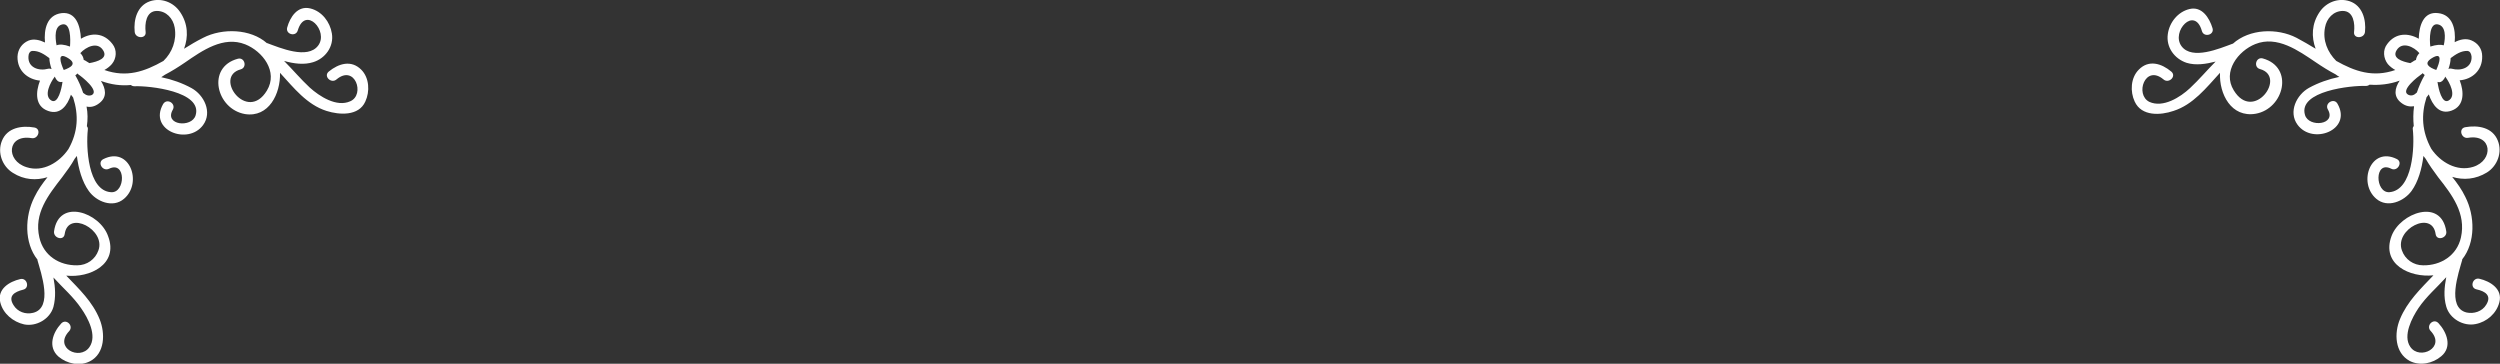 <?xml version="1.0" encoding="utf-8"?>
<!-- Generator: Adobe Illustrator 22.1.0, SVG Export Plug-In . SVG Version: 6.00 Build 0)  -->
<svg version="1.1" id="レイヤー_1" xmlns="http://www.w3.org/2000/svg" xmlns:xlink="http://www.w3.org/1999/xlink" x="0px"
	 y="0px" viewBox="0 0 800 116.4" style="enable-background:new 0 0 800 116.4;" xml:space="preserve">
<rect x="0" y="0" width="800" height="116.4" fill="#333333" stroke="none"/>
<style type="text/css">
	.st0{fill:#FFFFFF;}
</style>
<path class="st0" d="M112.1,32.4c-4.4,2-9.9-1.6-13-4.4c-2.9-2.7-5.4-5.7-8.2-8.5c3.2,0.9,6.4,1.3,9.3,0.4c3.9-1.2,6.7-5,6-9.2
	c-0.6-3.7-3.2-7.1-6.9-8c-4.1-1-6.5,2.8-7.4,6.1c-0.6,2.2,2.8,3.1,3.4,0.9c2.4-8,10,0.3,6.5,4.9c-3.4,4.5-12.2,0.7-16.3-0.8
	c0,0-0.1,0-0.1,0C80.2,9.2,71.2,8.9,65,12.1c-2.2,1.1-4.2,2.3-6.1,3.5c1.4-3.8,1.3-8-1.3-11.8c-2.1-3.1-6-4.6-9.6-3.4
	c-4.1,1.4-5.3,5.9-4.9,9.8c0.2,2.2,3.8,2.3,3.5,0c-0.3-2.5,0.1-6.7,3.6-6.7c3,0,5.2,2.4,5.7,5.3c0.7,4.1-0.8,8-3.6,10.7
	c-6,3.4-11.8,5.4-18.9,2.9c0.9-0.5,1.7-1.1,2.4-1.9c1.5-1.8,1.7-4.5,0.2-6.4c-2.8-3.7-6.8-3.7-10.1-1.7c-0.2-4.2-1.6-8.7-6.2-8.2
	C15,4.8,14,9.4,14.4,13.6c-1.7-0.8-3.6-1.3-5.3-0.6c-2.1,0.9-3.4,2.8-3.5,5.1c-0.1,4.6,3.3,7.3,7.2,7.7c-1.4,3.6-1.7,8.2,2.6,9.7
	c3.9,1.4,6.2-1.8,7.3-5.2c0.2,0.3,0.5,0.6,0.7,0.9c1.8,5.6,1.6,11-1.5,16.5c-2.9,4.3-8.2,7.5-13.4,5.8c-6.8-2.1-6.2-10.6,1.6-9.3
	c2.2,0.4,3.2-3,0.9-3.4c-4-0.7-8.7,0-10.4,4.3c-1.5,3.7,0.1,8.1,3.5,10.2c3.6,2.3,7.5,2.5,11.1,1.4c-1.6,2-3.1,4.1-4.2,6.4
	c-3.1,6.1-3.3,14.6,1,20c0,0.1,0,0.1,0,0.2c1.1,4,5.1,15.2-1.4,16.8c-2.4,0.6-5-0.3-6.3-2.5c-1.8-2.9,0.3-4.2,3.1-4.9
	c2.2-0.5,1.3-3.9-0.9-3.4c-3.5,0.8-7.5,3.2-6.4,7.5c0.9,3.6,4.1,6.2,7.6,7c3.9,0.8,8.3-1.7,9.4-5.6c0.8-3.1,0.6-6.2,0-9.4
	c3,3.3,6.4,6.2,8.9,9.9c2.1,3,5.2,8.7,2.6,12.4c-3.1,4.4-11.5,0.2-6.5-5.1c1.6-1.7-0.9-4.2-2.5-2.5c-2.7,2.9-4.4,7.5-0.9,10.6
	c2.7,2.3,6.8,3.2,10.1,1.5c4.8-2.5,4.9-8.9,3.1-13.4c-2.3-5.7-6.6-9.7-10.7-14c7.5,0.8,16.8-3.6,13.4-12.6C32,68,18.8,63.3,17.3,74
	c-0.3,2.2,3.1,3.2,3.4,0.9c1.1-7.8,13.2-1.4,10.8,5.2c-1,2.9-3.7,4.8-6.8,4.8c-5.7,0.1-10.8-3.1-12.1-8.9
	c-1.8-7.7,2.8-13.5,7.3-19.3c1.5-2,2.9-3.9,4-5.9c0.2-0.3,0.5-0.6,0.7-0.9c0.5,4.1,1.7,8.3,3.8,11.2c2.4,3.4,7.7,5.6,11.3,2.5
	c6-5.1,1.8-16.9-6.6-12.7c-2.1,1-0.3,4.1,1.8,3.1c5.5-2.7,5.3,7.9,0.6,7.5C28.1,61,27.5,47,28.1,41.5c0.1-0.5-0.1-0.9-0.3-1.1
	c0.3-2.1,0.3-4.2-0.1-6.3c1.3,0.3,2.7,0,4.1-1.1c2.6-2,2-4.7,0.5-7.1c3.3,1.2,6.4,1.6,9.6,1.3c0.3,0.3,0.7,0.4,1.2,0.4
	c4.5-0.2,21.8,1.6,19.5,9.3c-1.2,4.1-10.2,3.2-7.3-1.8c1.1-2-1.9-3.8-3.1-1.8c-4.8,8.4,8,13.3,12.8,6.7c3-4.1,0.3-9.6-3.7-11.8
	c-2.9-1.6-6.3-2.8-9.7-3.5c0.4-0.3,0.8-0.5,1.2-0.8c2.1-1.1,4.2-2.4,6.4-3.9c5.5-3.8,12.3-8.6,19.3-5.8c5.5,2.2,10.6,8.7,6.9,14.8
	c-6.3,10.4-17.2-4.4-8.4-6.8c2.2-0.6,1.3-4-0.9-3.4c-10.1,2.7-6.9,16.1,2.3,17.7C86,37.7,89.8,30,89.6,23.3
	c4.4,4.8,8.6,10.2,14.9,12.2c4.1,1.3,10.3,1.7,12.4-3c1.5-3.2,1.3-7.6-1.3-10.2c-3.2-3.2-7.2-2-10.4,0.6c-1.8,1.5,0.8,4,2.5,2.5
	C113.6,20.5,116.9,30.3,112.1,32.4z M21.8,18.6c2.9,1.8,0.9,3-1.4,3.8C19.3,20,18.2,16.4,21.8,18.6z M26.6,29.7
	c-0.6-1.8-1.4-3.7-2.5-5.6c0.3-0.2,0.5-0.4,0.7-0.6c0.1,0.1,0.2,0.3,0.4,0.4c0.8,0.5,6.7,5.1,4.2,6.5C28.4,30.8,27.5,30.5,26.6,29.7
	z M17.4,24.7c0-0.1,0.1-0.1,0.1-0.2c0.2,0.3,0.3,0.6,0.5,0.9c0,0.1,0.1,0.1,0.1,0.1c0.4,0.6,1,0.9,1.9,0.7c0,0,0,0,0,0
	c-0.3,2.2-1.4,7.1-3.5,6C13.8,30.7,16.2,26.3,17.4,24.7z M15.8,18.6c0,1.1,0.3,2.3,0.7,3.5c-0.3-0.1-0.7-0.2-1.1-0.1
	c-2.9,0.8-6.5-0.3-6.3-3.9c0-0.8,0.4-1.8,1.3-1.8C12.4,16.2,14.2,17.4,15.8,18.6z M22.4,14.9c-1.9-0.7-3.3-0.8-4.3-0.4
	c-0.5-2.7-0.7-6.2,1.9-6.7C22.6,7.3,22.6,12.4,22.4,14.9z M28.6,20.2c-0.4-0.3-0.9-0.5-1.3-0.8c-0.2-0.1-0.3-0.2-0.5-0.2
	c-0.1-0.8-0.4-1.5-1.1-2.2c1.8-2,5.5-3.8,7.3-0.9C34.6,18.6,31.4,19.7,28.6,20.2z"/>
<path class="st0" d="M692.3,25.4c1.7,1.5,4.3-1,2.5-2.5c-3.1-2.6-7.2-3.9-10.4-0.6c-2.6,2.6-2.8,7-1.3,10.2c2.2,4.8,8.3,4.4,12.4,3
	c6.3-2,10.5-7.4,14.9-12.2c-0.3,6.8,3.6,14.4,11.4,13.1c9.1-1.6,12.4-14.9,2.3-17.7c-2.2-0.6-3.1,2.8-0.9,3.4
	c8.7,2.4-2.1,17.2-8.4,6.8c-3.7-6,1.4-12.6,6.9-14.8c7-2.8,13.8,2.1,19.3,5.8c2.2,1.5,4.3,2.8,6.4,3.9c0.4,0.3,0.8,0.6,1.2,0.8
	c-3.4,0.7-6.8,1.9-9.7,3.5c-4,2.2-6.7,7.7-3.7,11.8c4.8,6.6,17.6,1.7,12.8-6.7c-1.1-2-4.2-0.2-3.1,1.8c2.9,5-6.1,5.9-7.3,1.8
	c-2.3-7.7,14.9-9.5,19.5-9.3c0.5,0,0.9-0.2,1.2-0.4c3.1,0.2,6.3-0.1,9.6-1.3c-1.6,2.4-2.1,5.1,0.5,7.1c1.4,1.1,2.8,1.3,4.1,1.1
	c-0.3,2.2-0.3,4.3-0.1,6.3c-0.2,0.3-0.4,0.6-0.3,1.1c0.6,5.5,0,19.5-7.5,20.1c-4.6,0.3-4.9-10.3,0.6-7.5c2,1,3.8-2.1,1.8-3.1
	c-8.4-4.2-12.6,7.6-6.6,12.7c3.6,3.1,8.9,0.8,11.3-2.5c2.1-2.9,3.3-7.1,3.8-11.2c0.2,0.3,0.5,0.6,0.7,0.9c1.1,1.9,2.5,3.9,4,5.9
	c4.5,5.7,9,11.6,7.3,19.3c-1.3,5.8-6.5,9-12.1,8.9c-3.1,0-5.8-1.9-6.8-4.8c-2.4-6.7,9.7-13,10.8-5.2c0.3,2.3,3.8,1.3,3.4-0.9
	c-1.6-10.7-14.7-5.9-17.5,1.5c-3.4,9.1,5.9,13.4,13.4,12.6c-4.1,4.3-8.4,8.4-10.7,14c-1.9,4.5-1.7,10.8,3.1,13.4
	c3.3,1.7,7.4,0.8,10.1-1.5c3.6-3,1.8-7.7-0.9-10.6c-1.6-1.7-4.1,0.8-2.5,2.5c5,5.3-3.5,9.5-6.5,5.1c-2.5-3.6,0.6-9.4,2.6-12.4
	c2.5-3.7,5.9-6.6,8.9-9.9c-0.6,3.1-0.9,6.3,0,9.4c1.1,3.9,5.5,6.4,9.4,5.6c3.6-0.7,6.7-3.4,7.6-7c1.1-4.2-2.9-6.7-6.4-7.5
	c-2.2-0.5-3.2,2.9-0.9,3.4c2.8,0.6,4.9,2,3.1,4.9c-1.3,2.2-4,3-6.3,2.5c-6.5-1.6-2.5-12.8-1.4-16.8c0-0.1,0-0.1,0-0.2
	c4.3-5.4,4.1-13.9,1-20c-1.1-2.3-2.6-4.4-4.2-6.4c3.6,1.1,7.5,0.8,11.1-1.4c3.4-2.1,5-6.5,3.5-10.2c-1.7-4.3-6.4-5-10.4-4.3
	c-2.3,0.4-1.3,3.8,0.9,3.4c7.7-1.3,8.3,7.2,1.6,9.3c-5.2,1.6-10.5-1.5-13.4-5.8c-3-5.5-3.3-10.9-1.5-16.5c0.3-0.3,0.5-0.6,0.7-0.9
	c1.2,3.4,3.4,6.6,7.3,5.2c4.2-1.5,4-6.1,2.6-9.7c3.9-0.3,7.3-3.1,7.2-7.7c0-2.3-1.3-4.2-3.5-5.1c-1.7-0.7-3.6-0.3-5.3,0.6
	c0.4-4.2-0.7-8.8-5.3-9.3c-4.7-0.6-6.1,4-6.2,8.2c-3.3-1.9-7.4-2-10.1,1.7c-1.5,1.9-1.2,4.6,0.2,6.4c0.7,0.8,1.5,1.4,2.4,1.9
	c-7.2,2.5-13,0.4-18.9-2.9c-2.8-2.8-4.4-6.6-3.6-10.7c0.5-2.9,2.7-5.3,5.7-5.3c3.5,0,3.9,4.2,3.6,6.7c-0.3,2.3,3.3,2.2,3.5,0
	c0.4-3.9-0.8-8.4-4.9-9.8c-3.6-1.2-7.5,0.3-9.6,3.4c-2.6,3.8-2.7,8-1.3,11.8c-2-1.2-4-2.4-6.1-3.5c-6.2-3.2-15.1-2.9-20.4,1.9
	c0,0-0.1,0-0.1,0c-4.1,1.5-12.9,5.3-16.3,0.8c-3.5-4.7,4.2-13,6.5-4.9c0.6,2.2,4.1,1.3,3.4-0.9c-1-3.3-3.4-7.1-7.4-6.1
	c-3.7,0.9-6.4,4.3-6.9,8c-0.6,4.2,2.1,7.9,6,9.2c2.9,0.9,6.2,0.4,9.3-0.4c-2.8,2.8-5.3,5.8-8.2,8.5c-3.1,2.9-8.6,6.4-13,4.4
	C683.1,30.3,686.4,20.5,692.3,25.4z M779.6,22.4c-2.2-0.8-4.3-2-1.4-3.8C781.8,16.4,780.7,20,779.6,22.4z M770.6,30.3
	c-2.6-1.4,3.3-5.9,4.2-6.5c0.2-0.1,0.3-0.2,0.4-0.4c0.2,0.2,0.5,0.4,0.7,0.6c-1.1,1.9-1.9,3.8-2.5,5.6
	C772.5,30.5,771.6,30.8,770.6,30.3z M783.5,32.2c-2.1,1.1-3.2-3.8-3.5-6c0,0,0,0,0,0c0.8,0.3,1.5-0.1,1.9-0.7c0-0.1,0.1-0.1,0.1-0.1
	c0.2-0.3,0.4-0.6,0.5-0.9c0,0.1,0.1,0.1,0.1,0.2C783.8,26.3,786.2,30.7,783.5,32.2z M789.6,16.3c0.9,0.1,1.2,1,1.3,1.8
	c0.2,3.6-3.4,4.7-6.3,3.9c-0.4-0.1-0.8-0.1-1.1,0.1c0.4-1.2,0.7-2.4,0.7-3.5C785.8,17.4,787.6,16.2,789.6,16.3z M780.1,7.8
	c2.6,0.5,2.5,4.1,1.9,6.7c-1-0.3-2.4-0.2-4.3,0.4C777.4,12.4,777.4,7.3,780.1,7.8z M766.9,16.1c1.8-3,5.6-1.1,7.3,0.9
	c-0.7,0.7-1,1.5-1.1,2.2c-0.1,0-0.3,0.1-0.5,0.2c-0.5,0.3-0.9,0.6-1.3,0.8C768.6,19.7,765.4,18.6,766.9,16.1z"/>
</svg>
